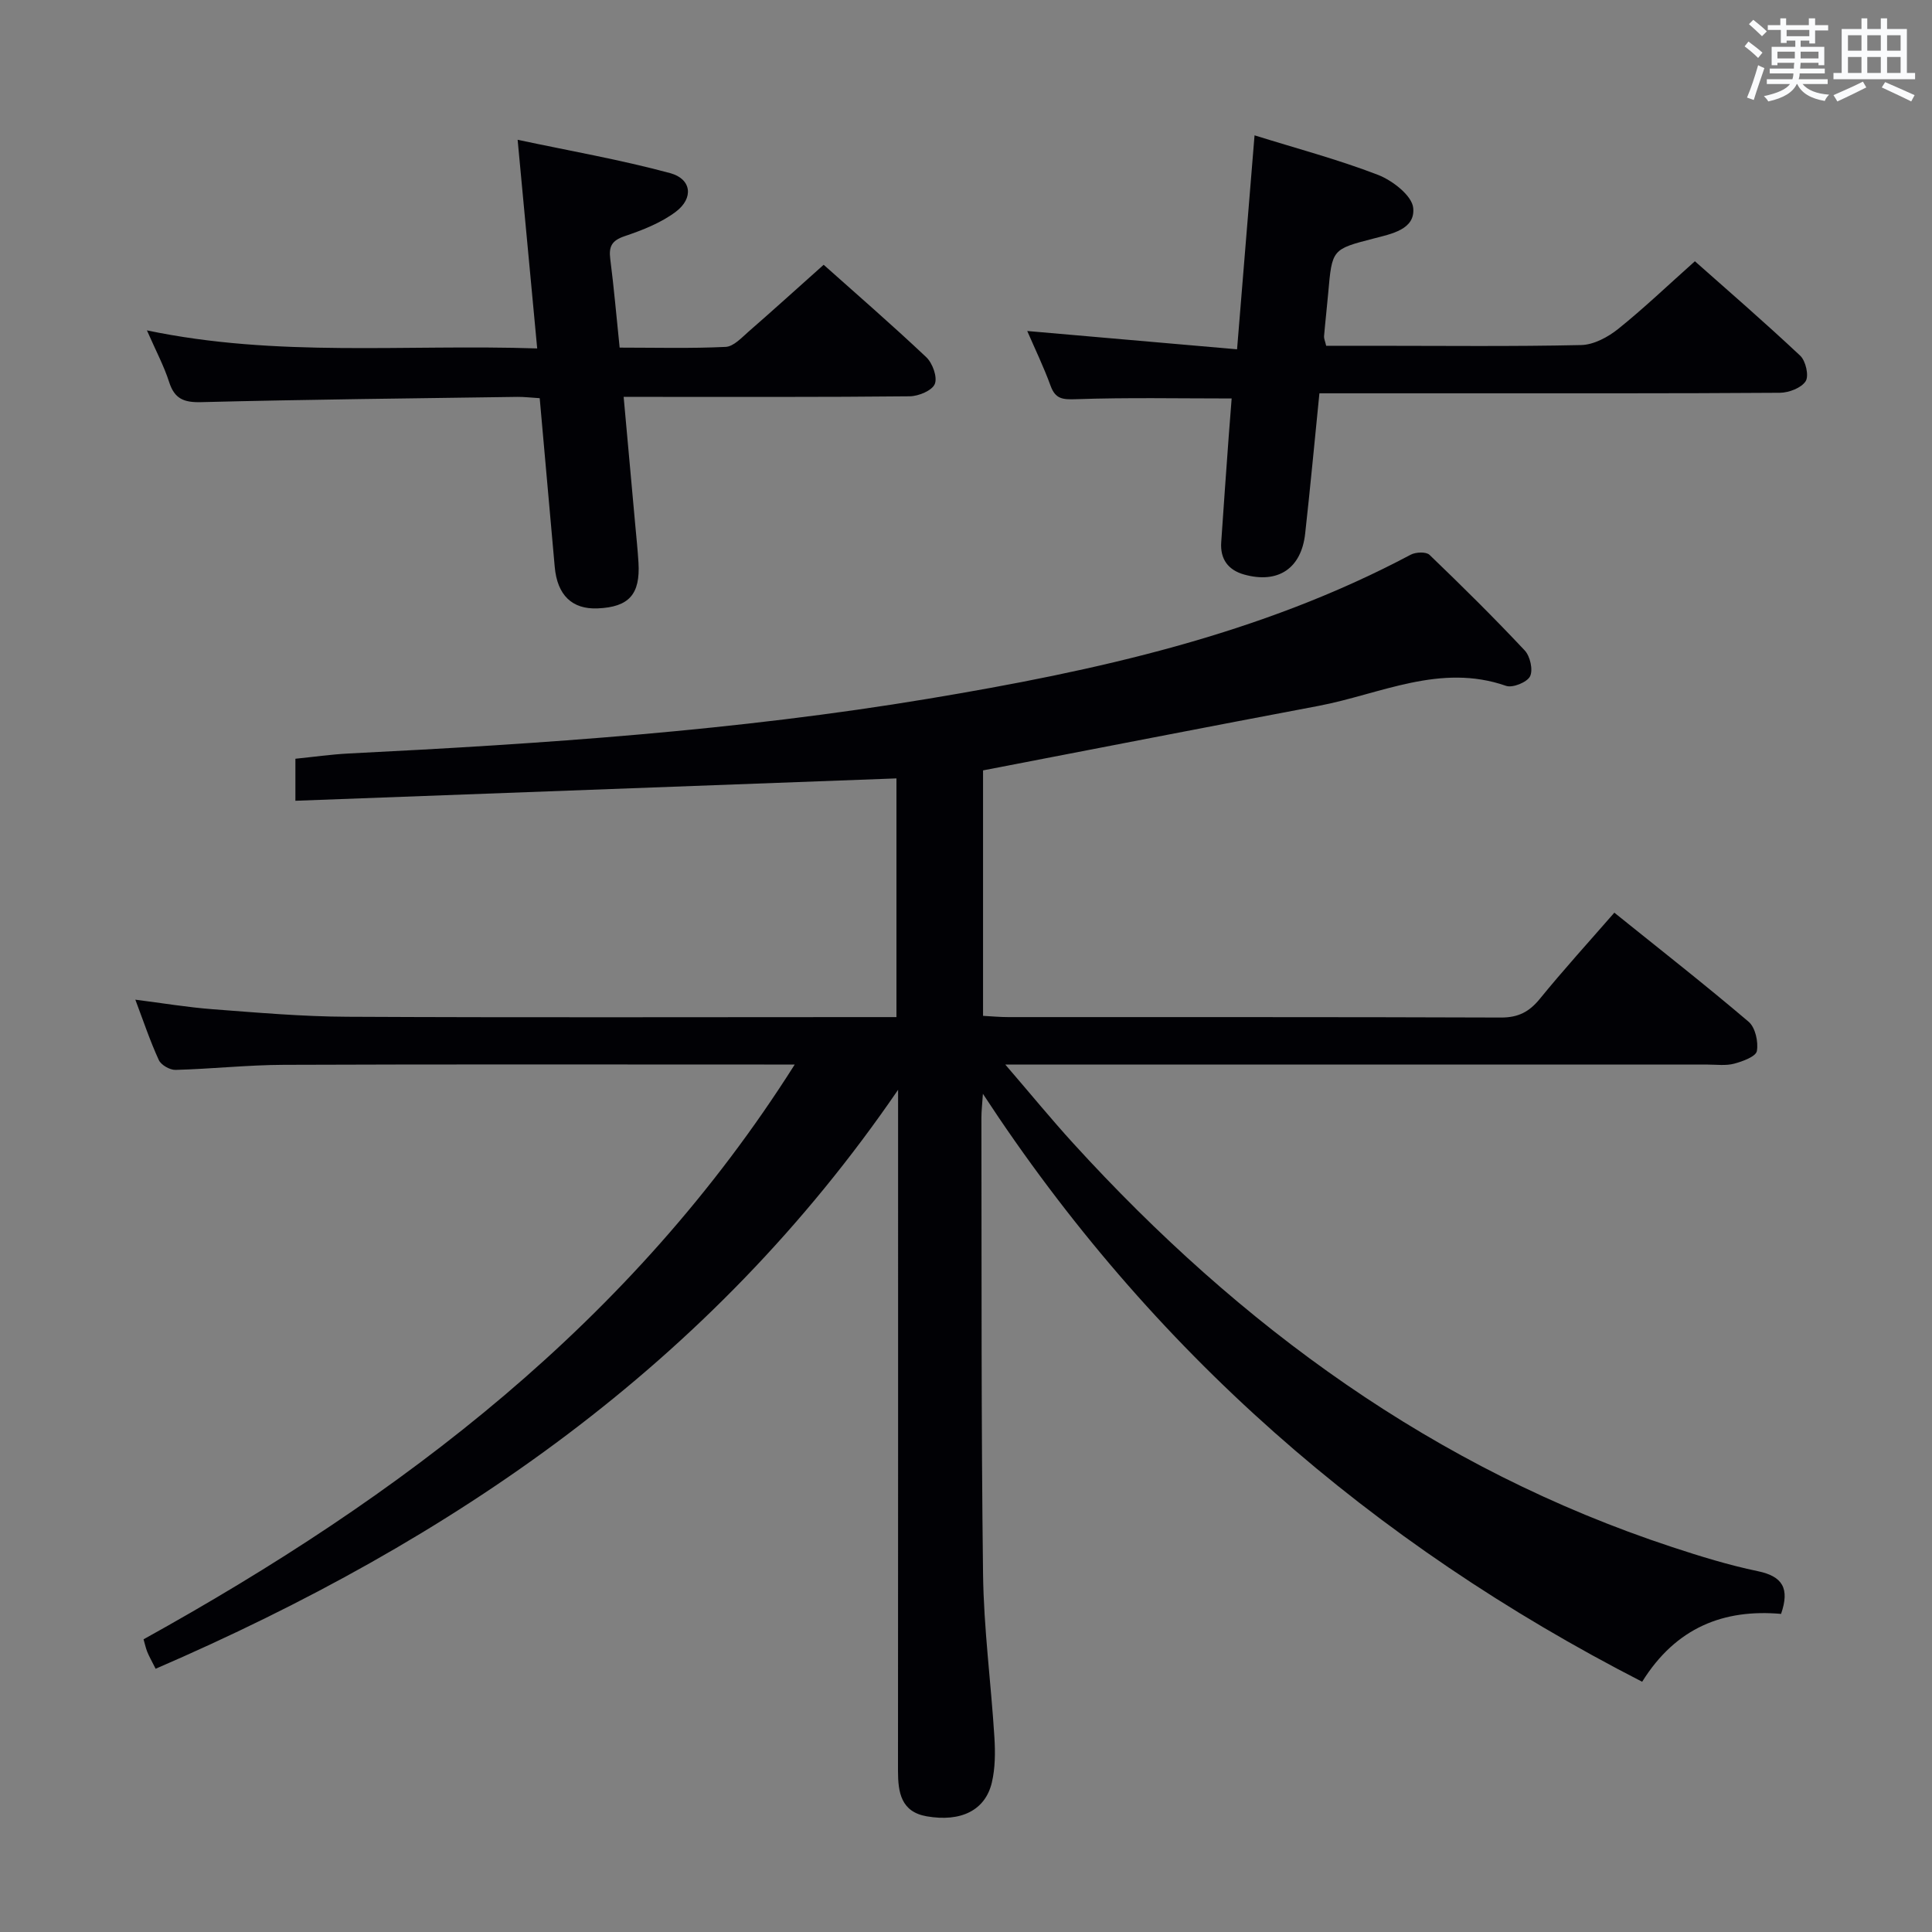 <svg enable-background="new 0 0 400 400" viewBox="0 0 400 400" xmlns="http://www.w3.org/2000/svg"><rect x="0" y="0" width="400" height="400" fill="#808080" stroke="none"/><g fill="#010105"><path d="m368.75 334.14c-11.82-1.04-21.74 2.77-28.76 14.05-55.96-28.7-101.63-68.42-136.49-121.73-.14 2.17-.31 3.55-.31 4.93.06 31.49-.06 62.99.34 94.48.14 11.28 1.65 22.53 2.35 33.81.19 3.11.18 6.38-.53 9.38-1.36 5.74-6.38 8.22-13.48 6.99-5.32-.93-5.95-4.94-5.95-9.43.03-44.83.02-89.66.02-134.49 0-1.76 0-3.53 0-6.5-38.97 56.95-92.28 93.31-153.72 119.87-.9-1.8-1.38-2.62-1.73-3.5-.3-.75-.47-1.55-.77-2.6 53.37-29.57 101.01-65.54 134.82-119-2.79 0-4.55 0-6.3 0-33.16 0-66.33-.07-99.49.06-7.47.03-14.93.85-22.41 1.05-1.17.03-2.99-1.01-3.46-2.04-1.8-3.91-3.17-8.02-4.86-12.5 5.57.71 10.77 1.58 16 1.98 9.28.7 18.58 1.52 27.87 1.56 35.83.18 71.66.07 107.49.07h6.22c0-16.92 0-33.33 0-49.42-41.36 1.54-82.76 3.08-124.44 4.63 0-3.57 0-5.85 0-8.7 3.62-.36 7.34-.9 11.07-1.09 40.19-2 80.35-4.73 120.06-11.35 34.43-5.74 68.5-13.18 99.77-29.8 1.05-.56 3.2-.65 3.9.02 6.72 6.45 13.35 13.01 19.72 19.8 1.12 1.19 1.76 4.04 1.1 5.36-.62 1.23-3.61 2.44-4.96 1.97-13.67-4.77-26.04 1.72-38.85 4.15-22.98 4.34-45.93 8.82-69.44 13.35v50.82c1.7.09 3.47.26 5.25.26 34 .02 68-.04 101.99.09 3.54.01 5.82-1.16 8.01-3.84 4.92-6.04 10.17-11.81 15.45-17.87 9.52 7.66 18.82 14.94 27.8 22.58 1.39 1.18 2.05 4.16 1.71 6.07-.21 1.14-2.93 2.14-4.69 2.61-1.72.46-3.64.19-5.47.19-46 .01-91.99 0-137.99 0-1.95 0-3.9 0-7.45 0 5.31 6.17 9.56 11.36 14.08 16.32 34.55 37.89 74.8 67.36 123.97 83.57 5.82 1.92 11.72 3.74 17.72 4.99 5.15 1.06 6.67 3.56 4.84 8.85z"/><path d="m129.12 82.17c.84 9.23 1.62 17.81 2.39 26.38.24 2.65.52 5.29.68 7.94.39 6.57-1.97 9.19-8.44 9.47-5.3.23-8.38-2.73-8.9-8.6-1.04-11.56-2.06-23.11-3.11-34.92-1.75-.1-3.21-.29-4.67-.27-21.81.31-43.62.54-65.42 1.09-3.59.09-5.52-.68-6.64-4.18-1.05-3.28-2.7-6.37-4.59-10.68 26.99 5.66 53.4 2.83 80.8 3.74-1.34-14.23-2.63-27.98-4.05-43.2 10.75 2.29 21.28 4.12 31.56 6.9 4.46 1.2 4.93 5.18 1.19 8-3.08 2.32-6.92 3.81-10.63 5.07-2.66.9-3.27 2.16-2.94 4.73.76 5.91 1.27 11.85 1.94 18.33 7.39 0 14.69.2 21.96-.15 1.63-.08 3.3-1.91 4.74-3.17 5.15-4.48 10.2-9.07 15.54-13.83 6.47 5.78 14.01 12.3 21.25 19.14 1.3 1.23 2.34 4.13 1.76 5.54-.56 1.37-3.37 2.53-5.2 2.55-17.83.19-35.66.11-53.49.12-1.78 0-3.57 0-5.73 0z"/><path d="m259.74 28.02c8.51 2.66 17.21 4.97 25.55 8.18 3 1.16 7.05 4.29 7.3 6.85.45 4.46-4.5 5.37-8.22 6.34-8.59 2.22-8.58 2.21-9.38 11.3-.26 2.98-.61 5.95-.86 8.93-.04.46.2.94.44 1.97h9.81c14.33 0 28.67.17 42.99-.15 2.6-.06 5.54-1.64 7.66-3.34 5.32-4.27 10.27-9.01 15.88-14.01 6.56 5.82 14.33 12.53 21.81 19.56 1.14 1.07 1.84 4.16 1.12 5.28-.9 1.39-3.46 2.37-5.32 2.39-22.5.16-45 .1-67.49.11-9.14 0-18.29 0-27.86 0-1 9.96-1.89 19.51-2.95 29.05-.8 7.24-5.63 10.43-12.64 8.47-3.32-.93-4.98-3.21-4.74-6.69.49-7.29 1.02-14.59 1.55-21.88.2-2.78.43-5.57.61-7.88-11.02 0-21.63-.22-32.22.15-2.76.09-4.26-.01-5.27-2.78-1.4-3.85-3.19-7.55-4.83-11.34 14.45 1.26 28.44 2.48 43.44 3.79 1.24-15.32 2.42-29.72 3.62-44.3z"/></g><path d="m361.2 9.6.8-1c.9.7 1.9 1.4 2.9 2.3l-.9 1.1c-1-1-2-1.8-2.8-2.4zm.5 10.6c.9-2.1 1.6-4.3 2.3-6.7.4.2.8.4 1.3.6-.7 2.1-1.5 4.3-2.2 6.6zm.4-15.2.9-.9c1 .8 2 1.6 2.8 2.4l-1 1c-.9-.9-1.8-1.7-2.7-2.5zm12.5-1.2h1.2v1.4h2.7v1.1h-2.7v2.7h-1.2v-.6h-1.8v1.3h4.9v3.8h-1.2v-.5h-3.7c0 .4-.1.9-.1 1.2h5.1v1h-5.2c0 .5-.1.9-.2 1.2h6v1h-5.2c1.1 1.3 2.9 2 5.5 2.2-.4.4-.7.8-.9 1.3-2.9-.5-4.8-1.6-5.7-3.5h-.1c-.8 1.7-2.7 2.9-5.9 3.6-.2-.4-.6-.8-.9-1.1 2.8-.6 4.6-1.4 5.4-2.5h-4.8v-1h5.3c.1-.3.2-.7.2-1.2h-4.9v-1h5c0-.4 0-.8.1-1.2h-3.5v.5h-1.2v-3.8h4.9v-1.3h-1.8v.5h-1.2v-2.7h-2.7v-1h2.6v-1.4h1.2v1.4h4.7v-1.4zm-6.6 8.3h3.6c0-.4 0-.9 0-1.4h-3.6zm1.9-4.6h4.7v-1.3h-4.7zm6.6 3.2h-3.7v1.4h3.7z" fill="#fafbfc"/><path d="m385.3 3.8h1.3v2.2h2.8v-2.2h1.3v2.2h4.1v9.1h1.7v1.3h-16.9v-1.3h1.7v-9.1h4.1v-2.2zm.4 13.1.7 1.2c-1.8.9-3.8 1.9-6 2.9-.2-.4-.5-.8-.8-1.3 2.3-1 4.3-1.9 6.1-2.8zm-3.1-6.4h2.8v-3.2h-2.8zm0 4.6h2.8v-3.3h-2.8zm4-4.6h2.8v-3.2h-2.8zm0 4.6h2.8v-3.3h-2.8zm3.7 1.9c2.1.9 4.1 1.8 6.1 2.7l-.7 1.3c-2.2-1.1-4.2-2-6.1-2.9zm3.2-9.7h-2.8v3.2h2.8zm-2.8 7.8h2.8v-3.3h-2.8z" fill="#fafbfc"/></svg>